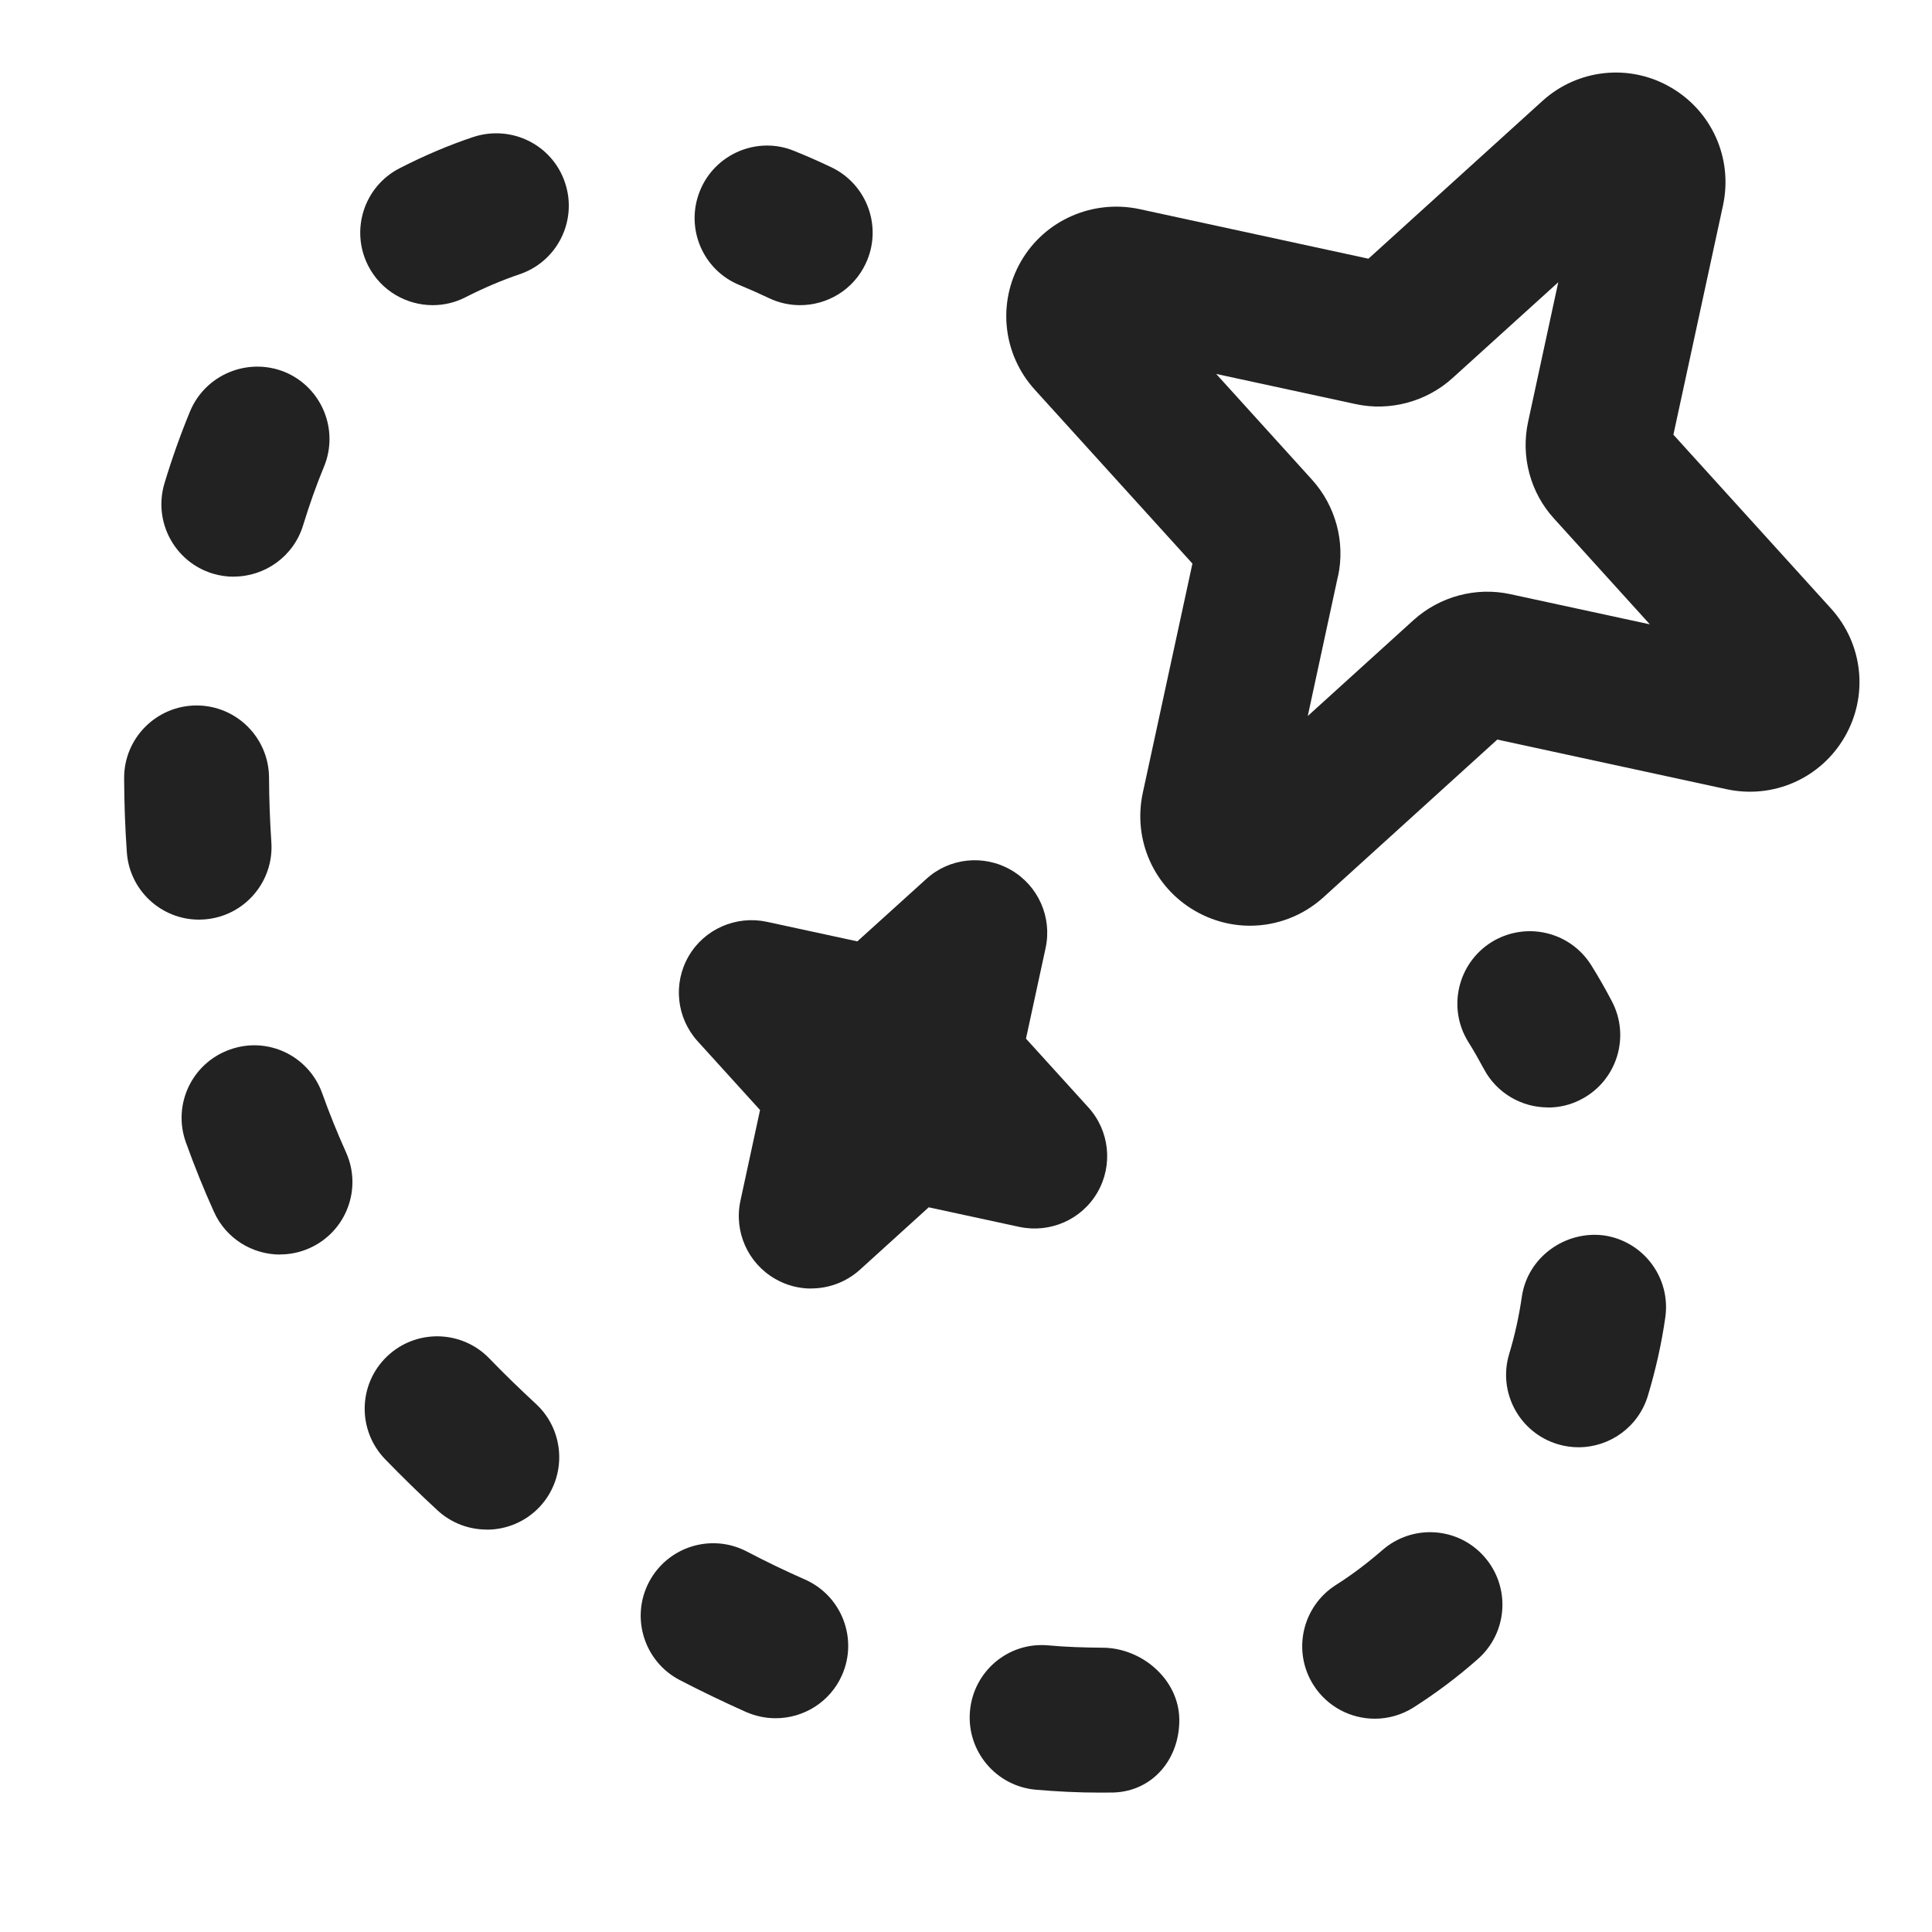 <?xml version="1.0" encoding="UTF-8"?>
<svg id="g" data-name="ICONS" xmlns="http://www.w3.org/2000/svg" width="20" height="20" viewBox="0 0 20 20">
  <path d="M8.282,3.159c-.107,0-.217-.023-.32-.072-.101-.048-.202-.093-.304-.135-.384-.155-.568-.593-.412-.977.155-.384.597-.57.977-.412.129.052.256.108.382.168.374.178.534.625.356.999-.128.271-.397.429-.679.429Z" fill="#222"/>
  <path d="M11.38,18.557c-.216,0-.437-.011-.658-.03-.412-.037-.717-.4-.681-.813s.398-.72.813-.681c.185.017.365.022.553.024h.004c.409,0,.789.327.797.736.007.41-.27.749-.68.763-.008,0-.109.001-.117.001h-.031ZM14.232,17.792c-.248,0-.49-.122-.634-.347-.223-.35-.119-.813.229-1.036.168-.106.328-.228.482-.361.31-.273.785-.244,1.058.069.273.312.242.785-.069,1.058-.211.187-.434.353-.664.5-.125.079-.265.117-.402.117ZM8.029,17.787c-.103,0-.205-.021-.305-.064-.232-.104-.462-.214-.689-.332-.367-.192-.509-.646-.317-1.013.193-.367.644-.509,1.013-.317.198.104.4.201.604.291.378.168.549.611.381.99-.124.279-.398.445-.686.445ZM5.039,15.834c-.182,0-.364-.065-.509-.198-.187-.172-.368-.35-.544-.531-.288-.299-.28-.773.018-1.061s.774-.279,1.061.018c.156.162.318.318.483.471.304.281.323.756.043,1.061-.148.16-.35.241-.552.241ZM16.341,14.982c-.071,0-.144-.01-.216-.032-.396-.119-.622-.537-.502-.934.059-.195.102-.393.131-.592.059-.409.448-.687.85-.635.41.06.694.439.635.85-.039.273-.1.543-.18.809-.098.325-.396.534-.718.534ZM2.899,12.987c-.285,0-.559-.164-.684-.442-.106-.234-.203-.475-.291-.72-.14-.391.063-.819.453-.959.392-.142.819.062.959.453.074.208.157.411.246.61.17.377.002.821-.376.991-.1.045-.204.066-.308.066ZM2.06,9.52c-.391,0-.72-.303-.747-.698-.018-.257-.027-.512-.028-.766-.002-.414.333-.751.747-.753h.003c.413,0,.748.334.75.747.001.221.009.444.024.668.028.413-.283.771-.696.8-.018.001-.035.002-.053.002ZM2.421,5.97c-.071,0-.145-.01-.218-.032-.396-.12-.62-.539-.5-.936.078-.259.167-.508.265-.745.16-.382.599-.561.98-.406.382.158.564.598.406.98-.08.192-.151.395-.216.606-.098.323-.396.532-.718.532ZM4.48,3.159c-.272,0-.535-.148-.668-.407-.189-.369-.044-.821.324-1.01.263-.135.518-.242.764-.324.394-.129.818.08.949.473.132.393-.08.818-.473.949-.18.061-.364.139-.555.236-.11.057-.227.083-.342.083Z" fill="#222"/>
  <path d="M16.024,11.464c-.27,0-.53-.146-.664-.4-.05-.093-.102-.185-.159-.276-.22-.351-.113-.813.237-1.034.353-.219.813-.114,1.034.237.077.123.148.248.214.374.193.366.053.82-.313,1.013-.111.06-.231.087-.349.087Z" fill="#222"/>
  <path d="M12.94,9.583c-.195,0-.391-.051-.568-.153-.429-.247-.646-.738-.542-1.222l.514-2.374-1.632-1.8c-.332-.366-.39-.899-.143-1.328.248-.43.745-.643,1.224-.542l2.373.514,1.8-1.632c.365-.332.901-.39,1.327-.143.429.247.647.737.544,1.221l-.514,2.376,1.632,1.8c.332.367.389.901.141,1.329s-.738.645-1.222.541l-2.374-.514-1.799,1.632c-.214.194-.486.295-.761.295ZM13.85,5.967l-.312,1.445,1.095-.993c.271-.245.648-.346,1.003-.268l1.443.312-.992-1.095c-.245-.268-.346-.644-.268-1.002l.312-1.444-1.096.993c-.271.245-.65.345-1.002.268l-1.443-.312.992,1.095c.245.271.346.646.269,1.001Z" fill="#222"/>
  <path d="M8.398,13.339c-.129,0-.258-.033-.375-.101-.282-.163-.427-.489-.358-.808l.203-.939-.646-.712c-.219-.242-.257-.597-.094-.879.163-.283.492-.425.808-.358l.939.203.713-.645c.239-.22.597-.257.878-.094.282.163.427.489.358.808l-.203.938.646.712c.219.241.257.597.094.879-.163.283-.491.425-.808.358l-.939-.203-.712.646c-.142.128-.322.194-.504.194Z" fill="#222"/>
</svg>
